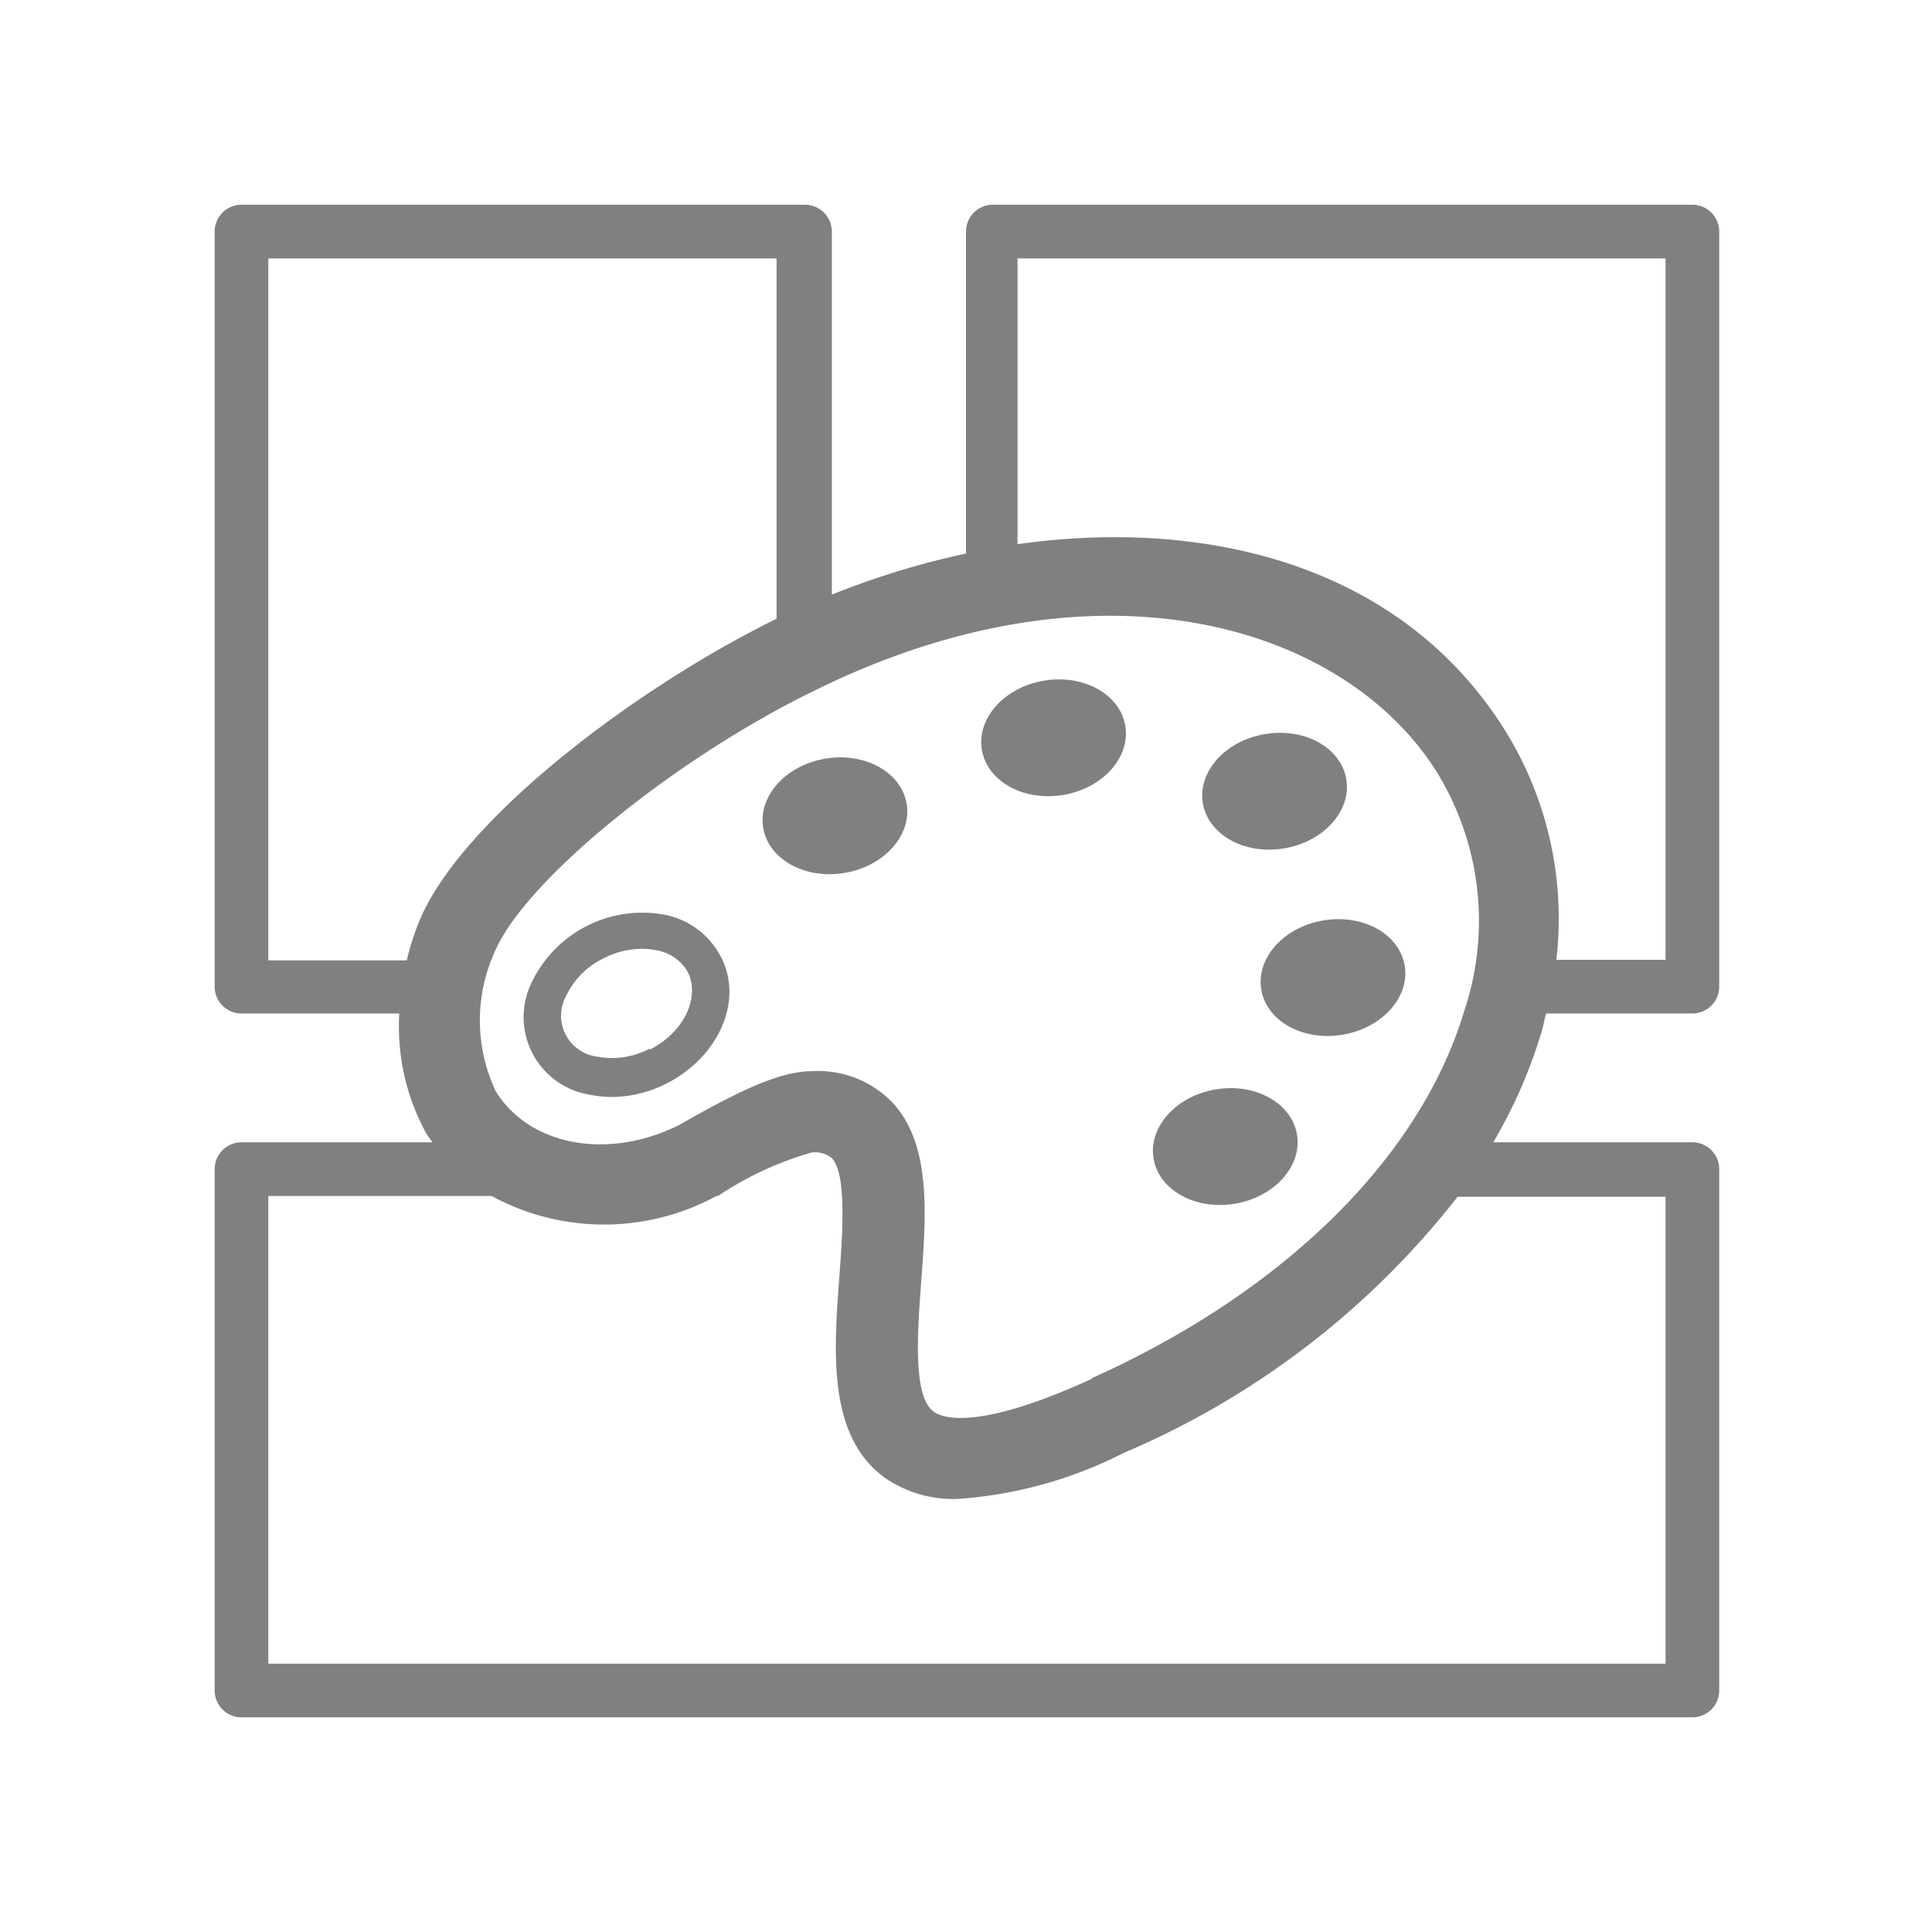 <svg xmlns="http://www.w3.org/2000/svg" viewBox="0 0 72 72"><title>1-icons_special</title><ellipse cx="31.11" cy="30.4" rx="2.71" ry="2.16" transform="translate(-4.59 5.56) rotate(-9.51)" fill="gray"/><path d="M24.72,34.08a4.57,4.57,0,0,0-4.88,2.48A2.93,2.93,0,0,0,22,40.8a4,4,0,0,0,.8.08,4.57,4.57,0,0,0,2.06-.51c1.94-1,2.86-3.1,2-4.72A3,3,0,0,0,24.72,34.08Zm-0.51,5a3,3,0,0,1-1.94.3,1.54,1.54,0,0,1-1.16-2.29,3,3,0,0,1,1.39-1.38,3.16,3.16,0,0,1,1.42-.35,2.6,2.6,0,0,1,.52.05,1.66,1.66,0,0,1,1.2.83C26.1,37.21,25.46,38.49,24.21,39.12Z" fill="gray"/><path d="M57.62,37.77h5.45a1,1,0,0,0,1-1V8.63a1,1,0,0,0-1-1H37a1,1,0,0,0-1,1v12a30.3,30.3,0,0,0-5,1.53V8.63a1,1,0,0,0-1-1H9a1,1,0,0,0-1,1V36.77a1,1,0,0,0,1,1h5.88a8.29,8.29,0,0,0,1,4.46c0.07,0.12.16,0.23,0.24,0.34H9a1,1,0,0,0-1,1V63a1,1,0,0,0,1,1H63.07a1,1,0,0,0,1-1V43.57a1,1,0,0,0-1-1H55.65a18.73,18.73,0,0,0,1.78-4.05C57.51,38.27,57.55,38,57.62,37.77ZM38,9.63H62.07V35.77H58a13.27,13.27,0,0,0-2-8.69c-3.84-6-11-7.8-18.08-6.8V9.63Zm2.72,41.74c-4.35,2-5.62,1.45-5.91,1.25-0.8-.56-0.62-2.94-0.48-4.85,0.19-2.52.38-5.12-1.07-6.68a3.85,3.85,0,0,0-3-1.17c-1.19,0-2.72.73-4.94,2-2.65,1.33-5.59.79-6.85-1.26a6.19,6.19,0,0,1,0-5.26c1.17-2.65,6.75-7.19,12-9.72C41,20.53,50.05,23.3,53.5,28.7a10.57,10.57,0,0,1,1.06,9C52.92,43.14,47.86,48.14,40.67,51.37ZM10,9.63H28.94V23s0,0,0,.06c-5.26,2.58-11.63,7.42-13.26,11.14a9.44,9.44,0,0,0-.52,1.59H10V9.63ZM62.07,44.57V62H10V44.57h8.32a8.77,8.77,0,0,0,8.38,0l0.06,0a12.33,12.33,0,0,1,3.49-1.62,1,1,0,0,1,.75.21c0.56,0.6.4,2.81,0.28,4.42-0.21,2.81-.45,6,1.75,7.53a4.5,4.5,0,0,0,2.66.75,16,16,0,0,0,6.2-1.72,31.26,31.26,0,0,0,12.43-9.54h7.74Z" fill="gray"/><ellipse cx="39.26" cy="27.5" rx="2.71" ry="2.16" transform="translate(-4 6.86) rotate(-9.51)" fill="gray"/><ellipse cx="47.5" cy="29.49" rx="2.71" ry="2.16" transform="translate(-4.22 8.25) rotate(-9.51)" fill="gray"/><ellipse cx="49.68" cy="36.43" rx="2.71" ry="2.16" transform="translate(-5.34 8.71) rotate(-9.51)" fill="gray"/><ellipse cx="45.66" cy="42.73" rx="2.71" ry="2.16" transform="translate(-6.43 8.13) rotate(-9.51)" fill="gray"/><rect x="0.36" y="0.36" width="71.28" height="71.28" fill="none"/></svg>